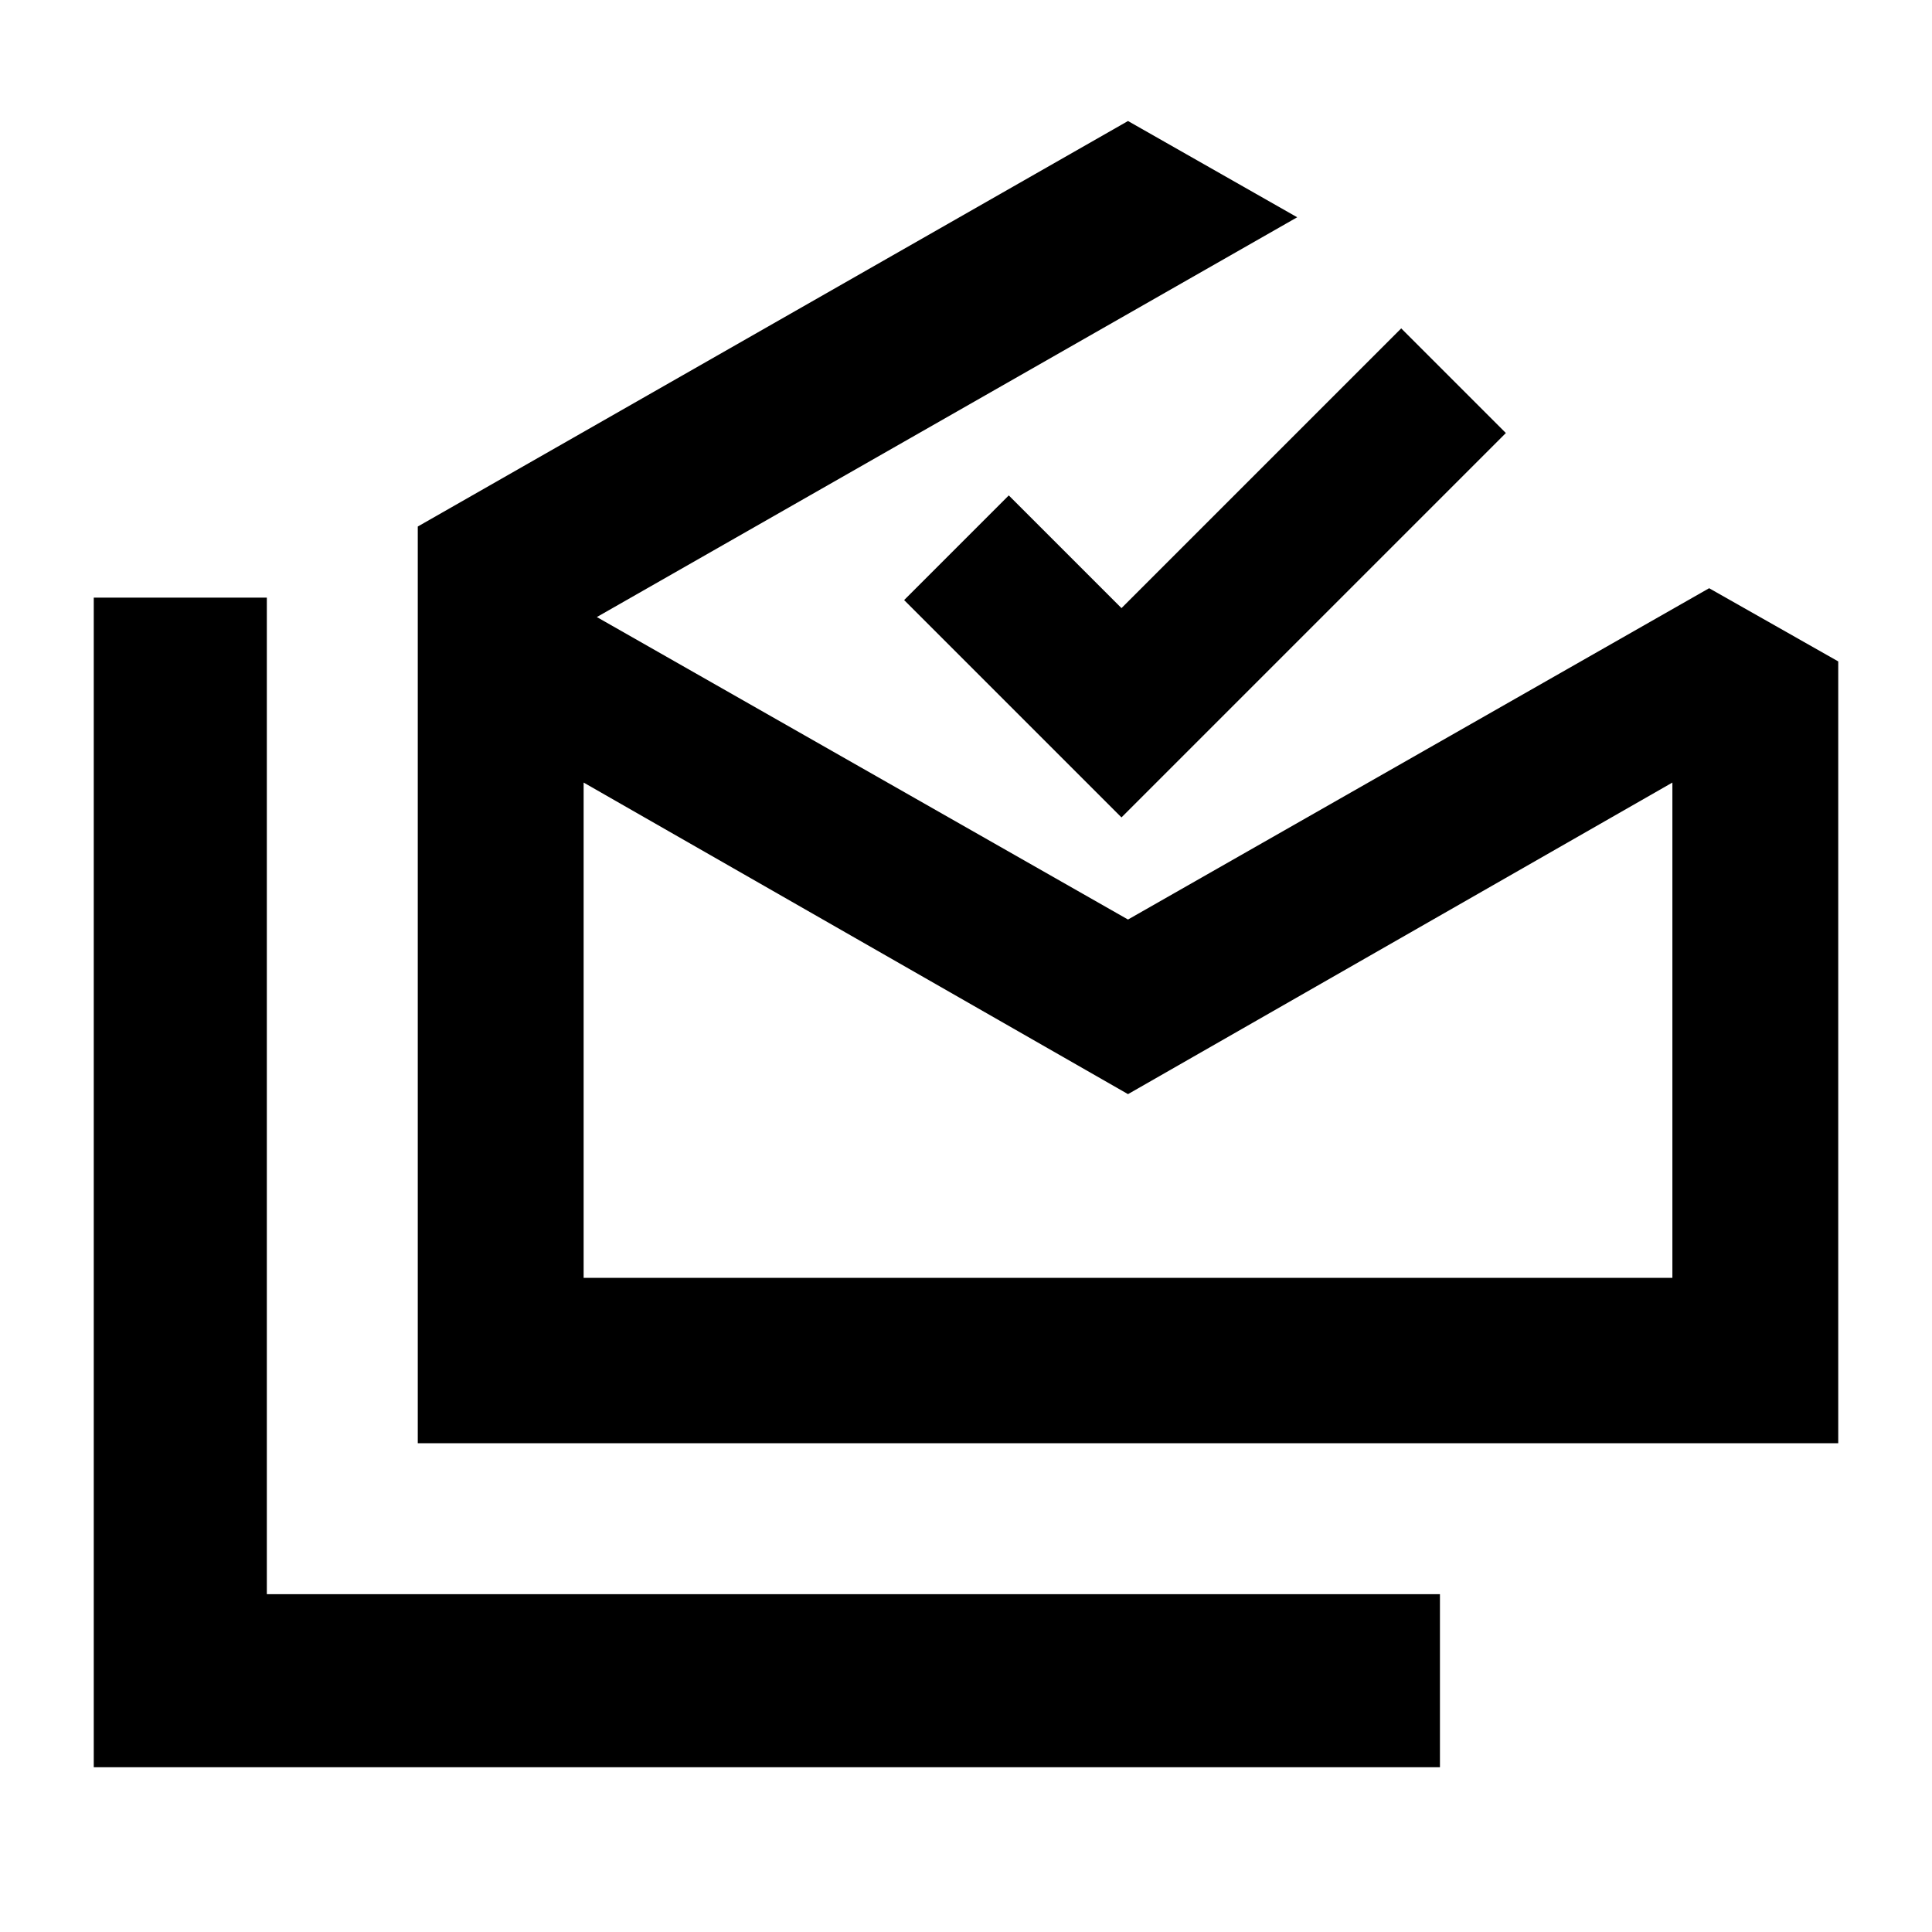 <svg xmlns="http://www.w3.org/2000/svg" height="24" viewBox="0 -960 960 960" width="24"><path d="M46.59-81.87v-581.17h86v495.17H715.5v86H46.59ZM560.5-416.33 290-571.15v246.11h541v-246.11L560.5-416.33ZM207.59-242.87v-455.5l352.91-201.5 84.07 47.83-348 198.65 263.93 150.3 288.76-164.63 64.15 36.37v388.48H207.59Zm349.67-310.96-108-108 52-52 56 56 139-139 52 52-191 191Zm3.24 228.79H831 290h270.5Z"/></svg>